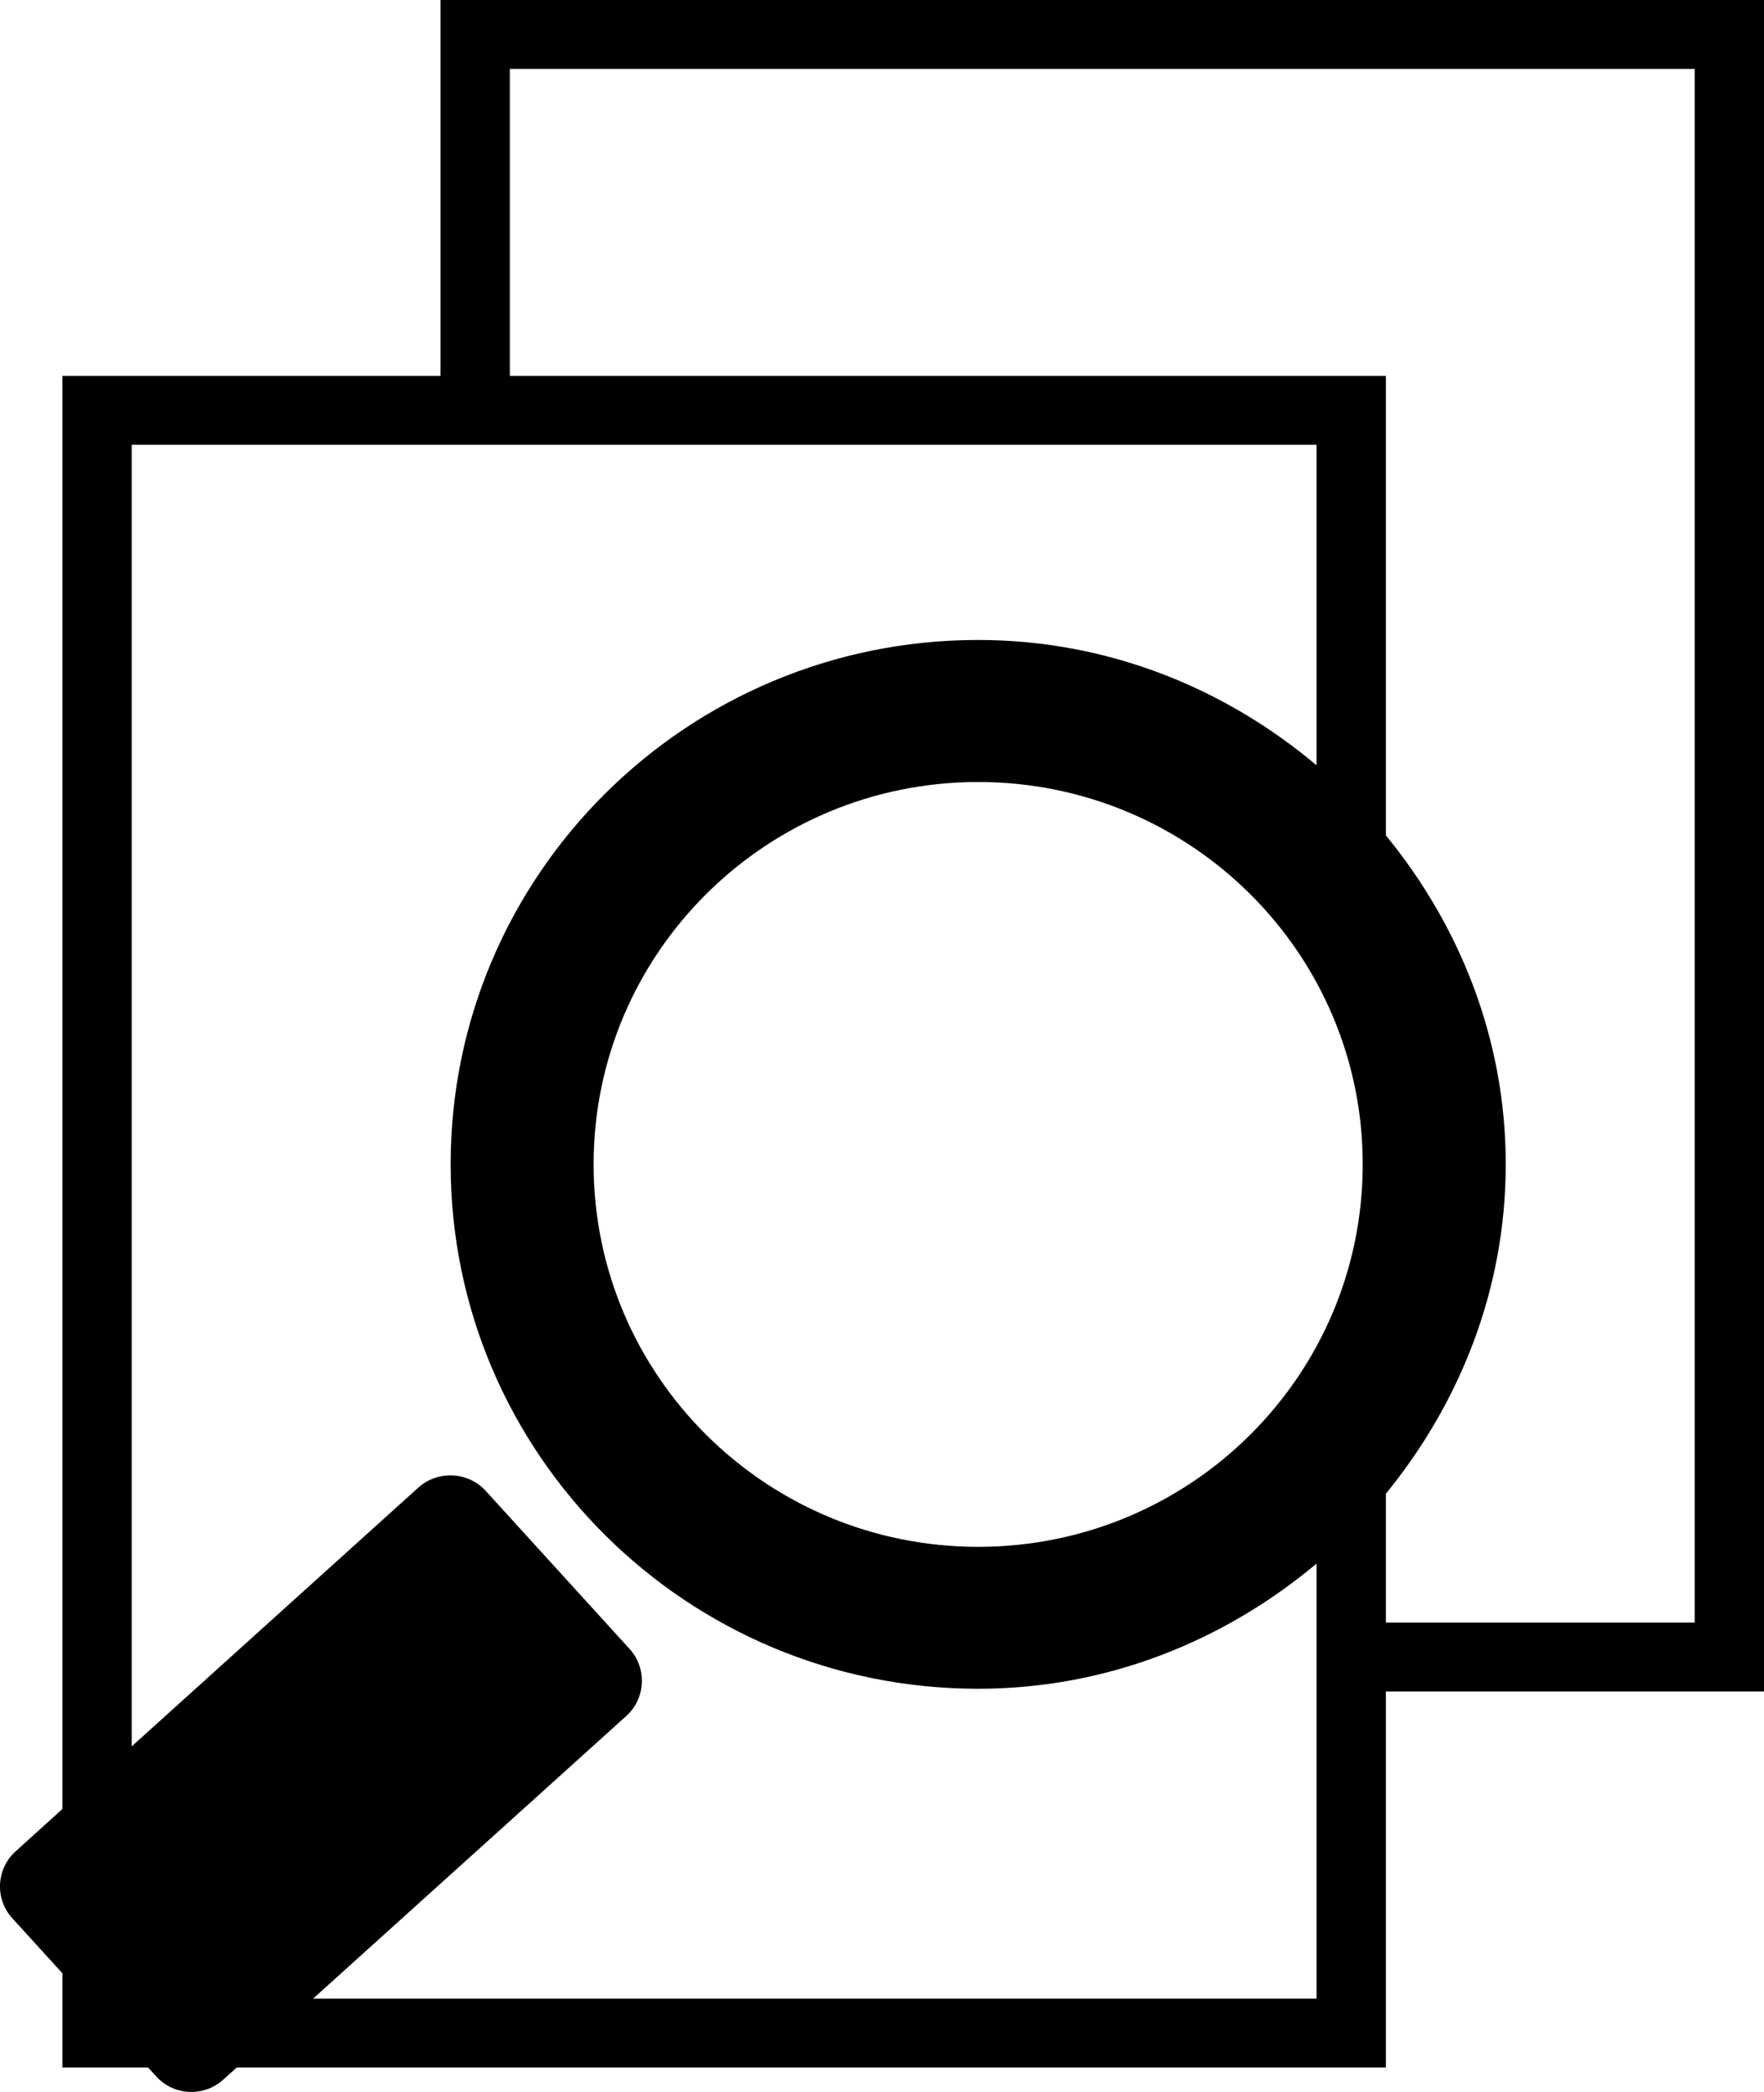 <svg width="97" height="115" viewBox="0 0 97 115" fill="none" xmlns="http://www.w3.org/2000/svg">
<path d="M24.224 0V20.663H3.431V99.446L0.859 101.775C-0.212 102.734 -0.294 104.396 0.682 105.458L3.431 108.476V113.657H8.143L8.588 114.143C9.555 115.215 11.21 115.289 12.279 114.323L13.017 113.657H76.208V92.986H97V0H24.224ZM17.218 109.869L34.439 94.333C35.513 93.367 35.584 91.698 34.616 90.642L26.709 81.957C25.74 80.894 24.072 80.82 23.002 81.778L7.242 96.003V24.452H72.395V42.061C72.395 42.061 72.402 42.061 72.402 42.076C67.356 37.831 60.914 35.181 53.787 35.181C37.767 35.181 24.78 48.095 24.78 64.004C24.78 79.93 37.768 92.836 53.787 92.836C60.906 92.836 67.347 90.185 72.395 85.956V109.869H17.218ZM53.788 85.034C42.107 85.034 32.642 75.623 32.642 64.004C32.642 52.408 42.107 42.989 53.788 42.989C65.473 42.989 74.934 52.408 74.934 64.004C74.935 75.624 65.473 85.034 53.788 85.034ZM93.188 89.197H76.208V82.108C76.208 82.108 76.2 82.108 76.2 82.123C80.261 77.151 82.799 70.9 82.799 64.004C82.799 57.124 80.267 50.879 76.208 45.924V20.663H28.035V3.788H93.188V89.197Z" fill="black"/>
</svg>
